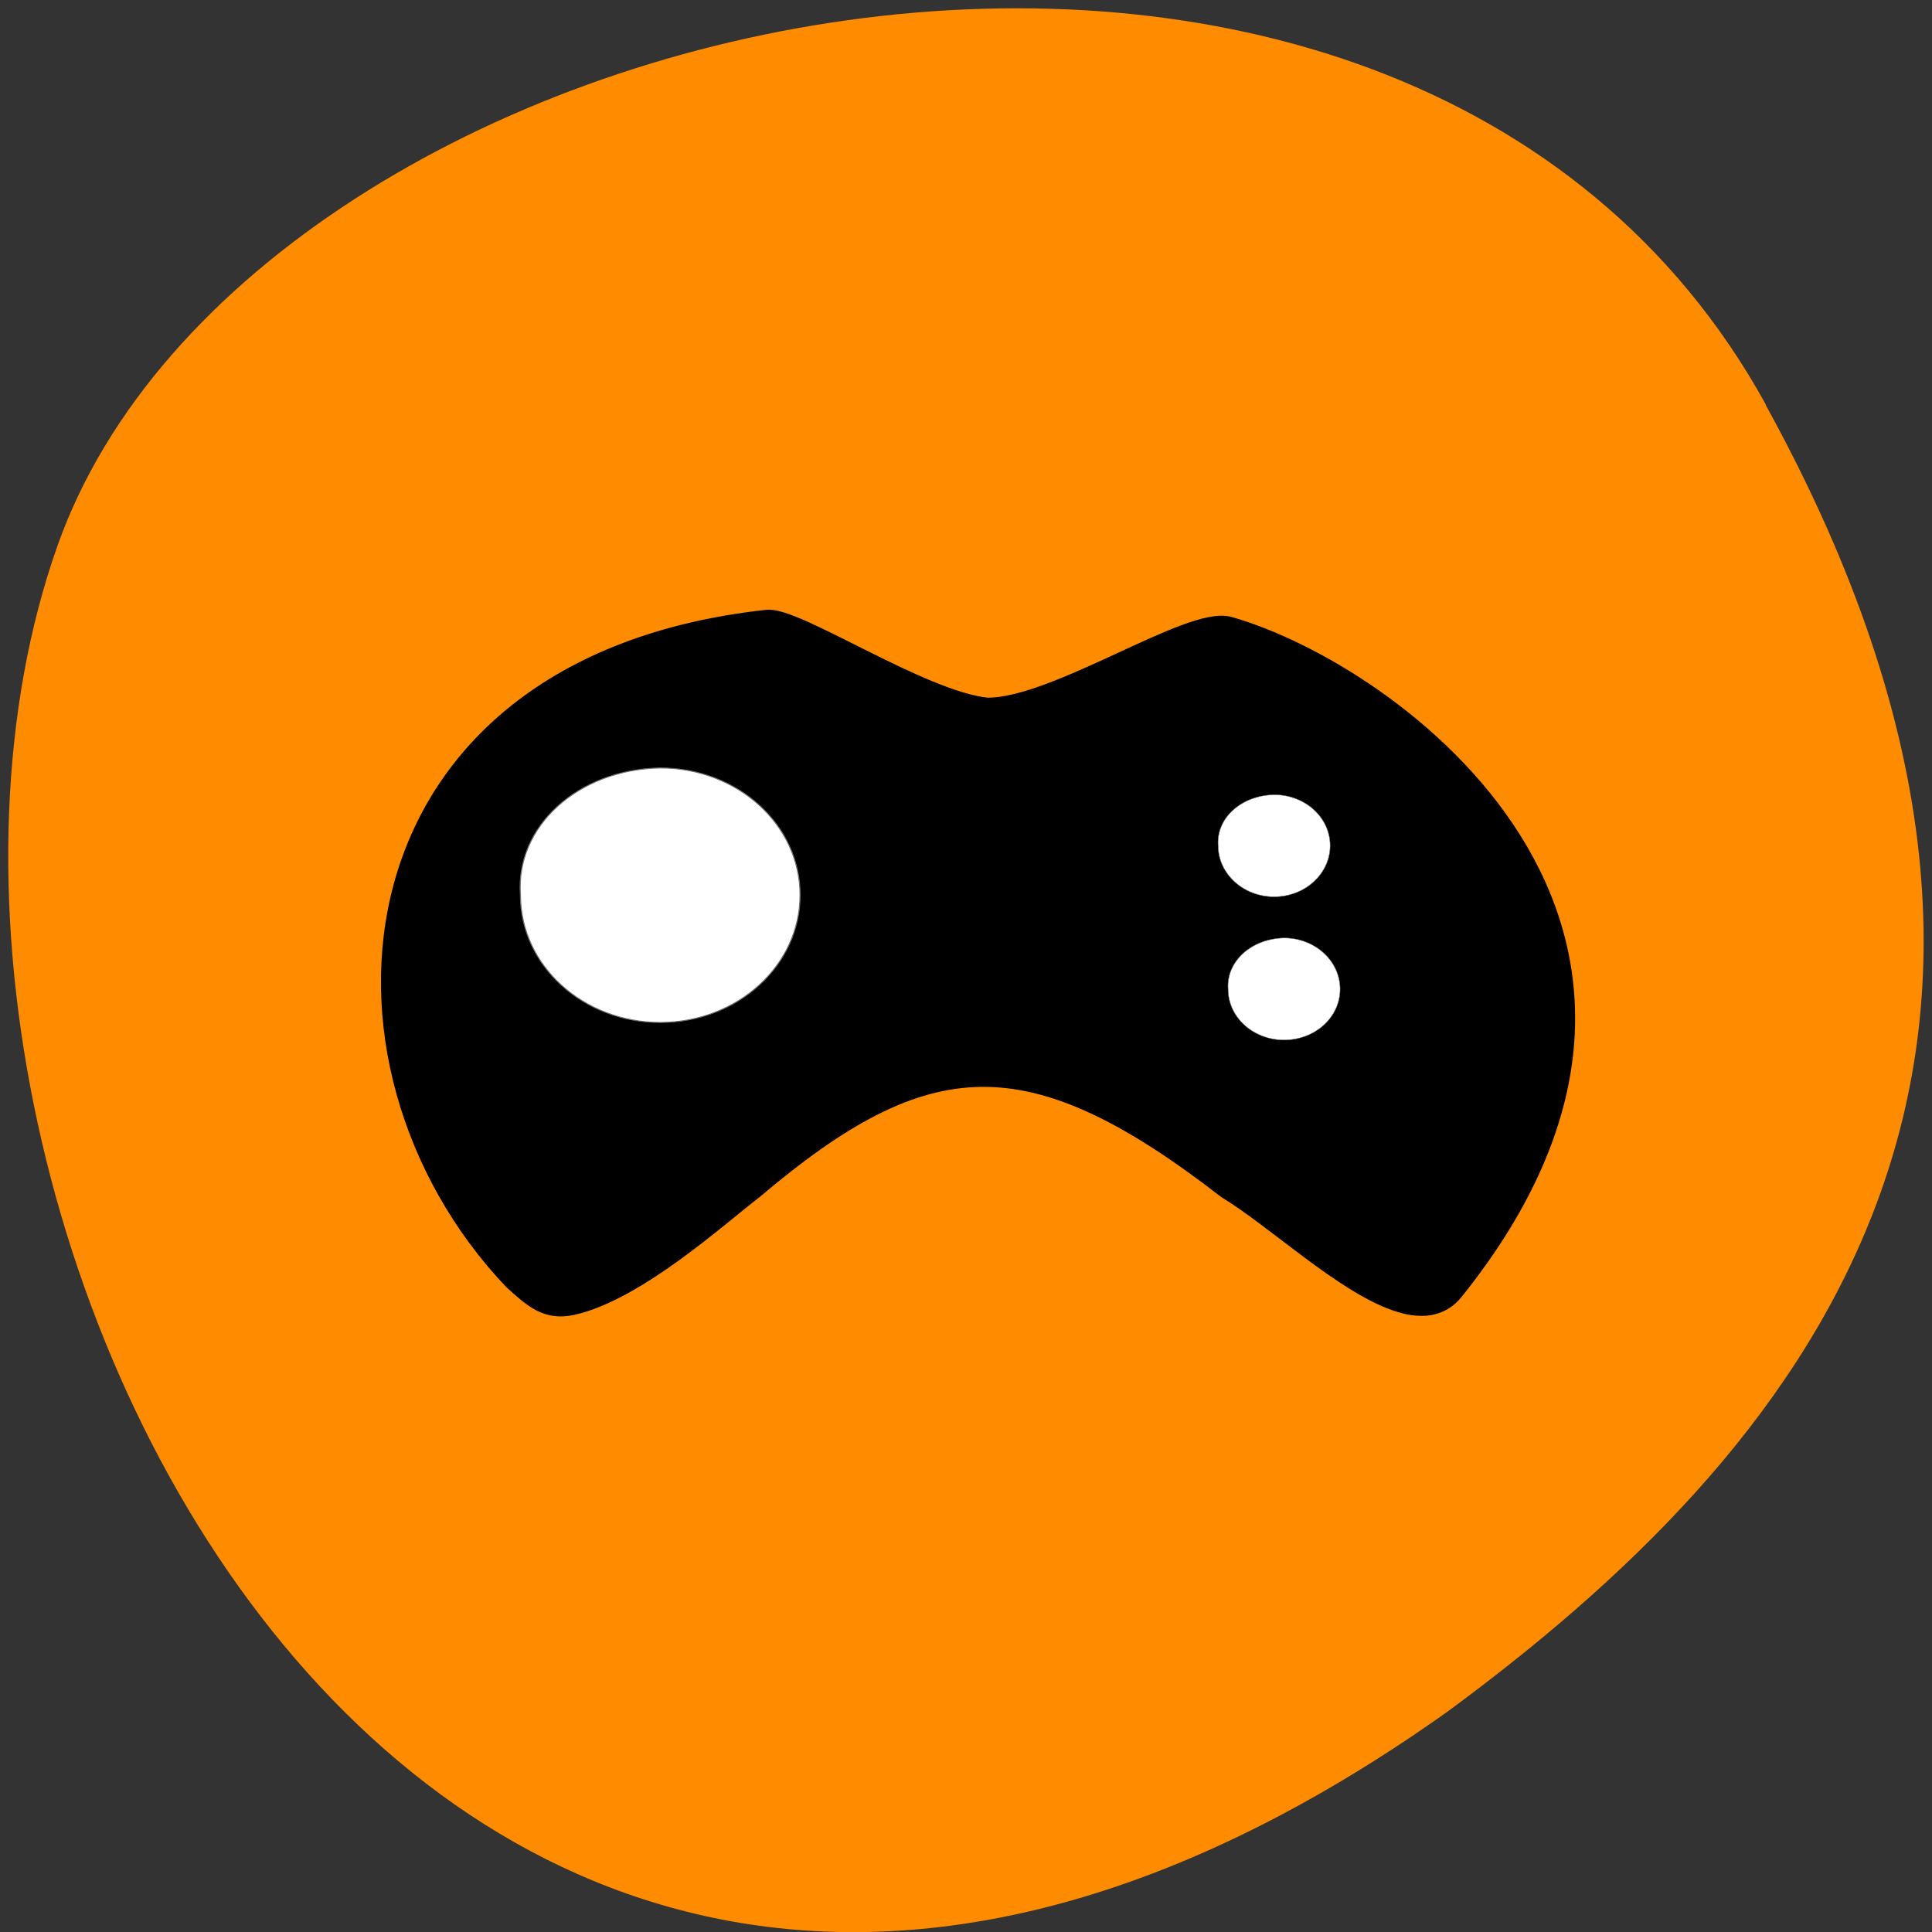 
<svg xmlns="http://www.w3.org/2000/svg" xmlns:xlink="http://www.w3.org/1999/xlink" width="22px" height="22px" viewBox="0 0 22 22" version="1.1">
<rect x="0" y="0" width="22" height="22" fill="#333333" stroke="none"/>
<g id="surface1">
<path style=" stroke:none;fill-rule:nonzero;fill:rgb(100%,54.902%,0%);fill-opacity:1;" d="M 20.109 4.609 C 15.938 -2.965 2.867 -0.027 0.656 6.211 C -1.98 13.641 4.879 27.75 16.492 19.484 C 20.406 16.598 24.277 12.184 20.105 4.609 Z M 20.109 4.609 "/>
<path style="fill-rule:evenodd;fill:rgb(0%,0%,0%);fill-opacity:1;stroke-width:0.545;stroke-linecap:butt;stroke-linejoin:miter;stroke:rgb(0%,0%,0%);stroke-opacity:1;stroke-miterlimit:4;" d="M 24.38 1018.129 C 22.102 1017.865 17.772 1014.628 16.747 1014.747 C 1.934 1016.544 0.67 1031.923 7.897 1040.353 C 8.577 1041.027 9.078 1041.569 10.008 1041.331 C 12.251 1040.763 15.089 1037.895 16.306 1036.865 C 22.269 1031.263 25.847 1030.985 32.681 1036.852 C 34.35 1037.975 36.712 1040.459 38.56 1041.172 C 39.407 1041.502 40.135 1041.45 40.647 1040.736 C 50.785 1026.718 38.501 1016.808 32.788 1015.011 C 31.416 1014.588 26.753 1018.156 24.38 1018.129 Z M 24.38 1018.129 " transform="matrix(0.328,0,0,0.296,3.242,-293.341)"/>
<path style="fill-rule:nonzero;fill:rgb(100%,100%,100%);fill-opacity:1;stroke-width:0.037;stroke-linecap:butt;stroke-linejoin:miter;stroke:rgb(44.706%,43.922%,43.529%);stroke-opacity:1;stroke-miterlimit:4;" d="M 17.892 1025.449 C 17.892 1028.158 15.721 1030.351 13.038 1030.351 C 10.354 1030.351 8.184 1028.158 8.184 1025.449 C 8.005 1022.807 10.187 1020.613 13.038 1020.56 C 15.721 1020.56 17.892 1022.741 17.892 1025.449 Z M 17.892 1025.449 " transform="matrix(0.328,0,0,0.296,3.242,-293.341)"/>
<path style="fill-rule:nonzero;fill:rgb(100%,100%,100%);fill-opacity:1;stroke-width:0.015;stroke-linecap:butt;stroke-linejoin:miter;stroke:rgb(44.706%,43.922%,43.529%);stroke-opacity:1;stroke-miterlimit:4;" d="M 36.294 1023.547 C 36.294 1024.63 35.424 1025.515 34.35 1025.515 C 33.277 1025.515 32.406 1024.63 32.406 1023.547 C 32.335 1022.49 33.205 1021.617 34.35 1021.591 C 35.424 1021.591 36.294 1022.463 36.294 1023.547 Z M 36.294 1023.547 " transform="matrix(0.328,0,0,0.296,3.242,-293.341)"/>
<path style="fill-rule:nonzero;fill:rgb(100%,100%,100%);fill-opacity:1;stroke-width:0.015;stroke-linecap:butt;stroke-linejoin:miter;stroke:rgb(44.706%,43.922%,43.529%);stroke-opacity:1;stroke-miterlimit:4;" d="M 36.64 1029.069 C 36.64 1030.153 35.77 1031.025 34.696 1031.025 C 33.623 1031.025 32.752 1030.153 32.752 1029.069 C 32.681 1028.012 33.551 1027.127 34.696 1027.101 C 35.77 1027.101 36.64 1027.986 36.64 1029.069 Z M 36.64 1029.069 " transform="matrix(0.328,0,0,0.296,3.242,-293.341)"/>
</g>
</svg>
